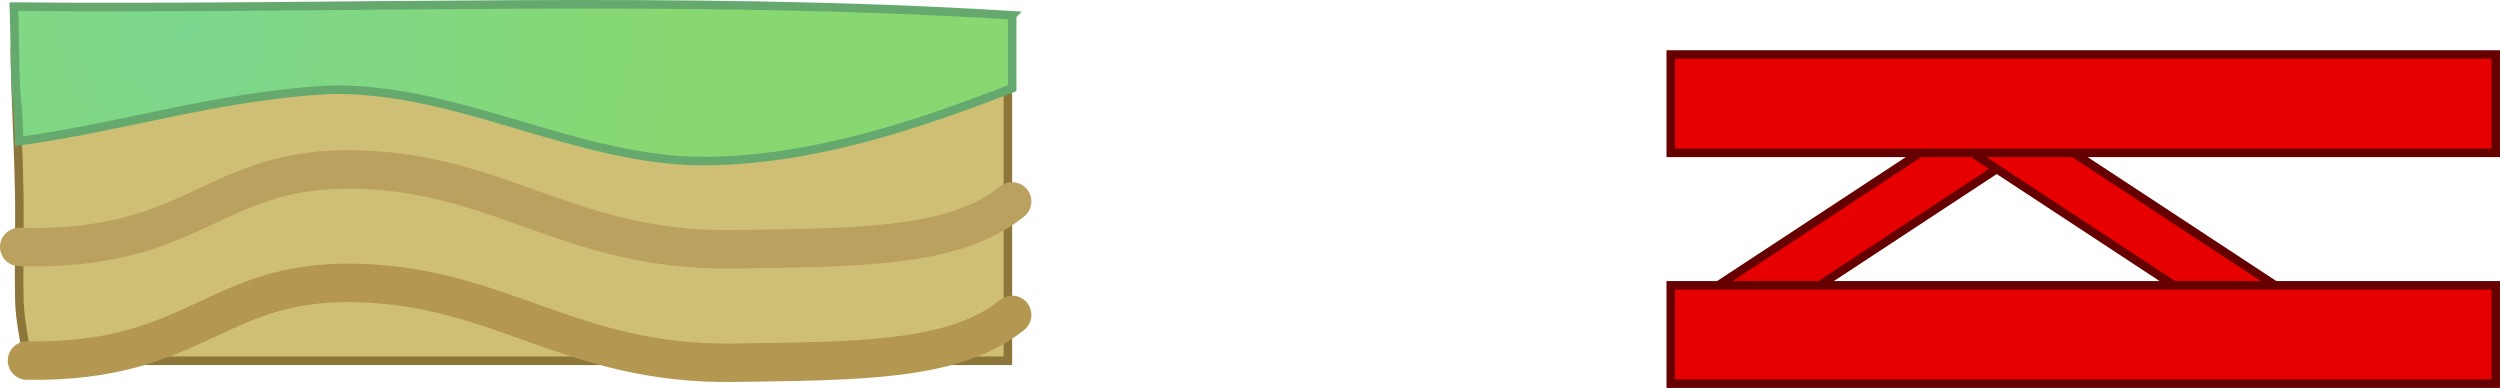 <svg version="1.1" xmlns="http://www.w3.org/2000/svg" xmlns:xlink="http://www.w3.org/1999/xlink" width="584.878" height="90.756" viewBox="0,0,584.878,90.756"><defs><radialGradient cx="-3" cy="278" r="116.775" gradientUnits="userSpaceOnUse" id="color-1"><stop offset="0" stop-color="#7cd78e"/><stop offset="1" stop-color="#88d871"/></radialGradient></defs><g transform="translate(47.464,-270.853)"><g data-paper-data="{&quot;isPaintingLayer&quot;:true}" fill-rule="nonzero" stroke-linejoin="miter" stroke-miterlimit="10" stroke-dasharray="" stroke-dashoffset="0" style="mix-blend-mode: normal"><path d="M355.553,352.506l-7.139,-10.865l66.859,-43.93l7.139,10.865z" fill="#e70000" stroke="#660000" stroke-width="2" stroke-linecap="butt"/><path d="M415.415,307.577l7.139,-10.865l66.859,43.93l-7.139,10.865z" data-paper-data="{&quot;index&quot;:null}" fill="#e70000" stroke="#660000" stroke-width="2" stroke-linecap="butt"/><path d="M188.33,282.863v72.391h-229.473c-0.431,-4.576 -1.666,-9.254 -1.776,-13.755c-0.209,-8.519 0.104,-17.133 -0.043,-25.653c-0.166,-9.634 -0.751,-19.368 -0.957,-29.001c-0.029,-1.379 -0.053,-2.704 -0.075,-3.982z" fill="#cfbf74" stroke="#8d763a" stroke-width="2" stroke-linecap="butt"/><path d="M189.33,274.426c0,5.684 0,11.369 0,17.053c-0.37,0.143 -0.705,0.273 -1,0.388c-21.874,8.502 -45.947,16.386 -70.339,16.666c-30.15,0.342 -58.431,-17.491 -88.661,-16.666c-25.606,1.407 -47.559,8.599 -72.311,12.027c-0.186,-9.323 -0.74,-7.733 -0.939,-17.049c-0.118,-5.526 -0.145,-10.176 -0.3,-14.444c77.661,0.716 155.963,-2.742 233.55,2.024z" fill="url(#color-1)" stroke="#65a96e" stroke-width="2" stroke-linecap="butt"/><path d="M-42.964,328.63c41.748,1.187 45.055,-18.909 78.903,-18.122c34.009,0.79 50.156,19.251 88.373,18.665c28.743,-0.441 51.553,-0.237 65.019,-11.189" data-paper-data="{&quot;origRot&quot;:0}" fill="none" stroke="#bba15f" stroke-width="9" stroke-linecap="round"/><path d="M-41.147,355.212c40.034,0.562 43.736,-18.936 77.086,-18.161c34.009,0.79 50.156,19.251 88.373,18.665c28.743,-0.441 51.553,-0.237 65.019,-11.189" data-paper-data="{&quot;origRot&quot;:0}" fill="none" stroke="#b49851" stroke-width="9" stroke-linecap="round"/><path d="M343.414,306.609v-23h193v23z" fill="#e70000" stroke="#660000" stroke-width="2" stroke-linecap="butt"/><path d="M343.414,360.609v-23h193v23z" fill="#e70000" stroke="#660000" stroke-width="2" stroke-linecap="butt"/></g></g></svg>